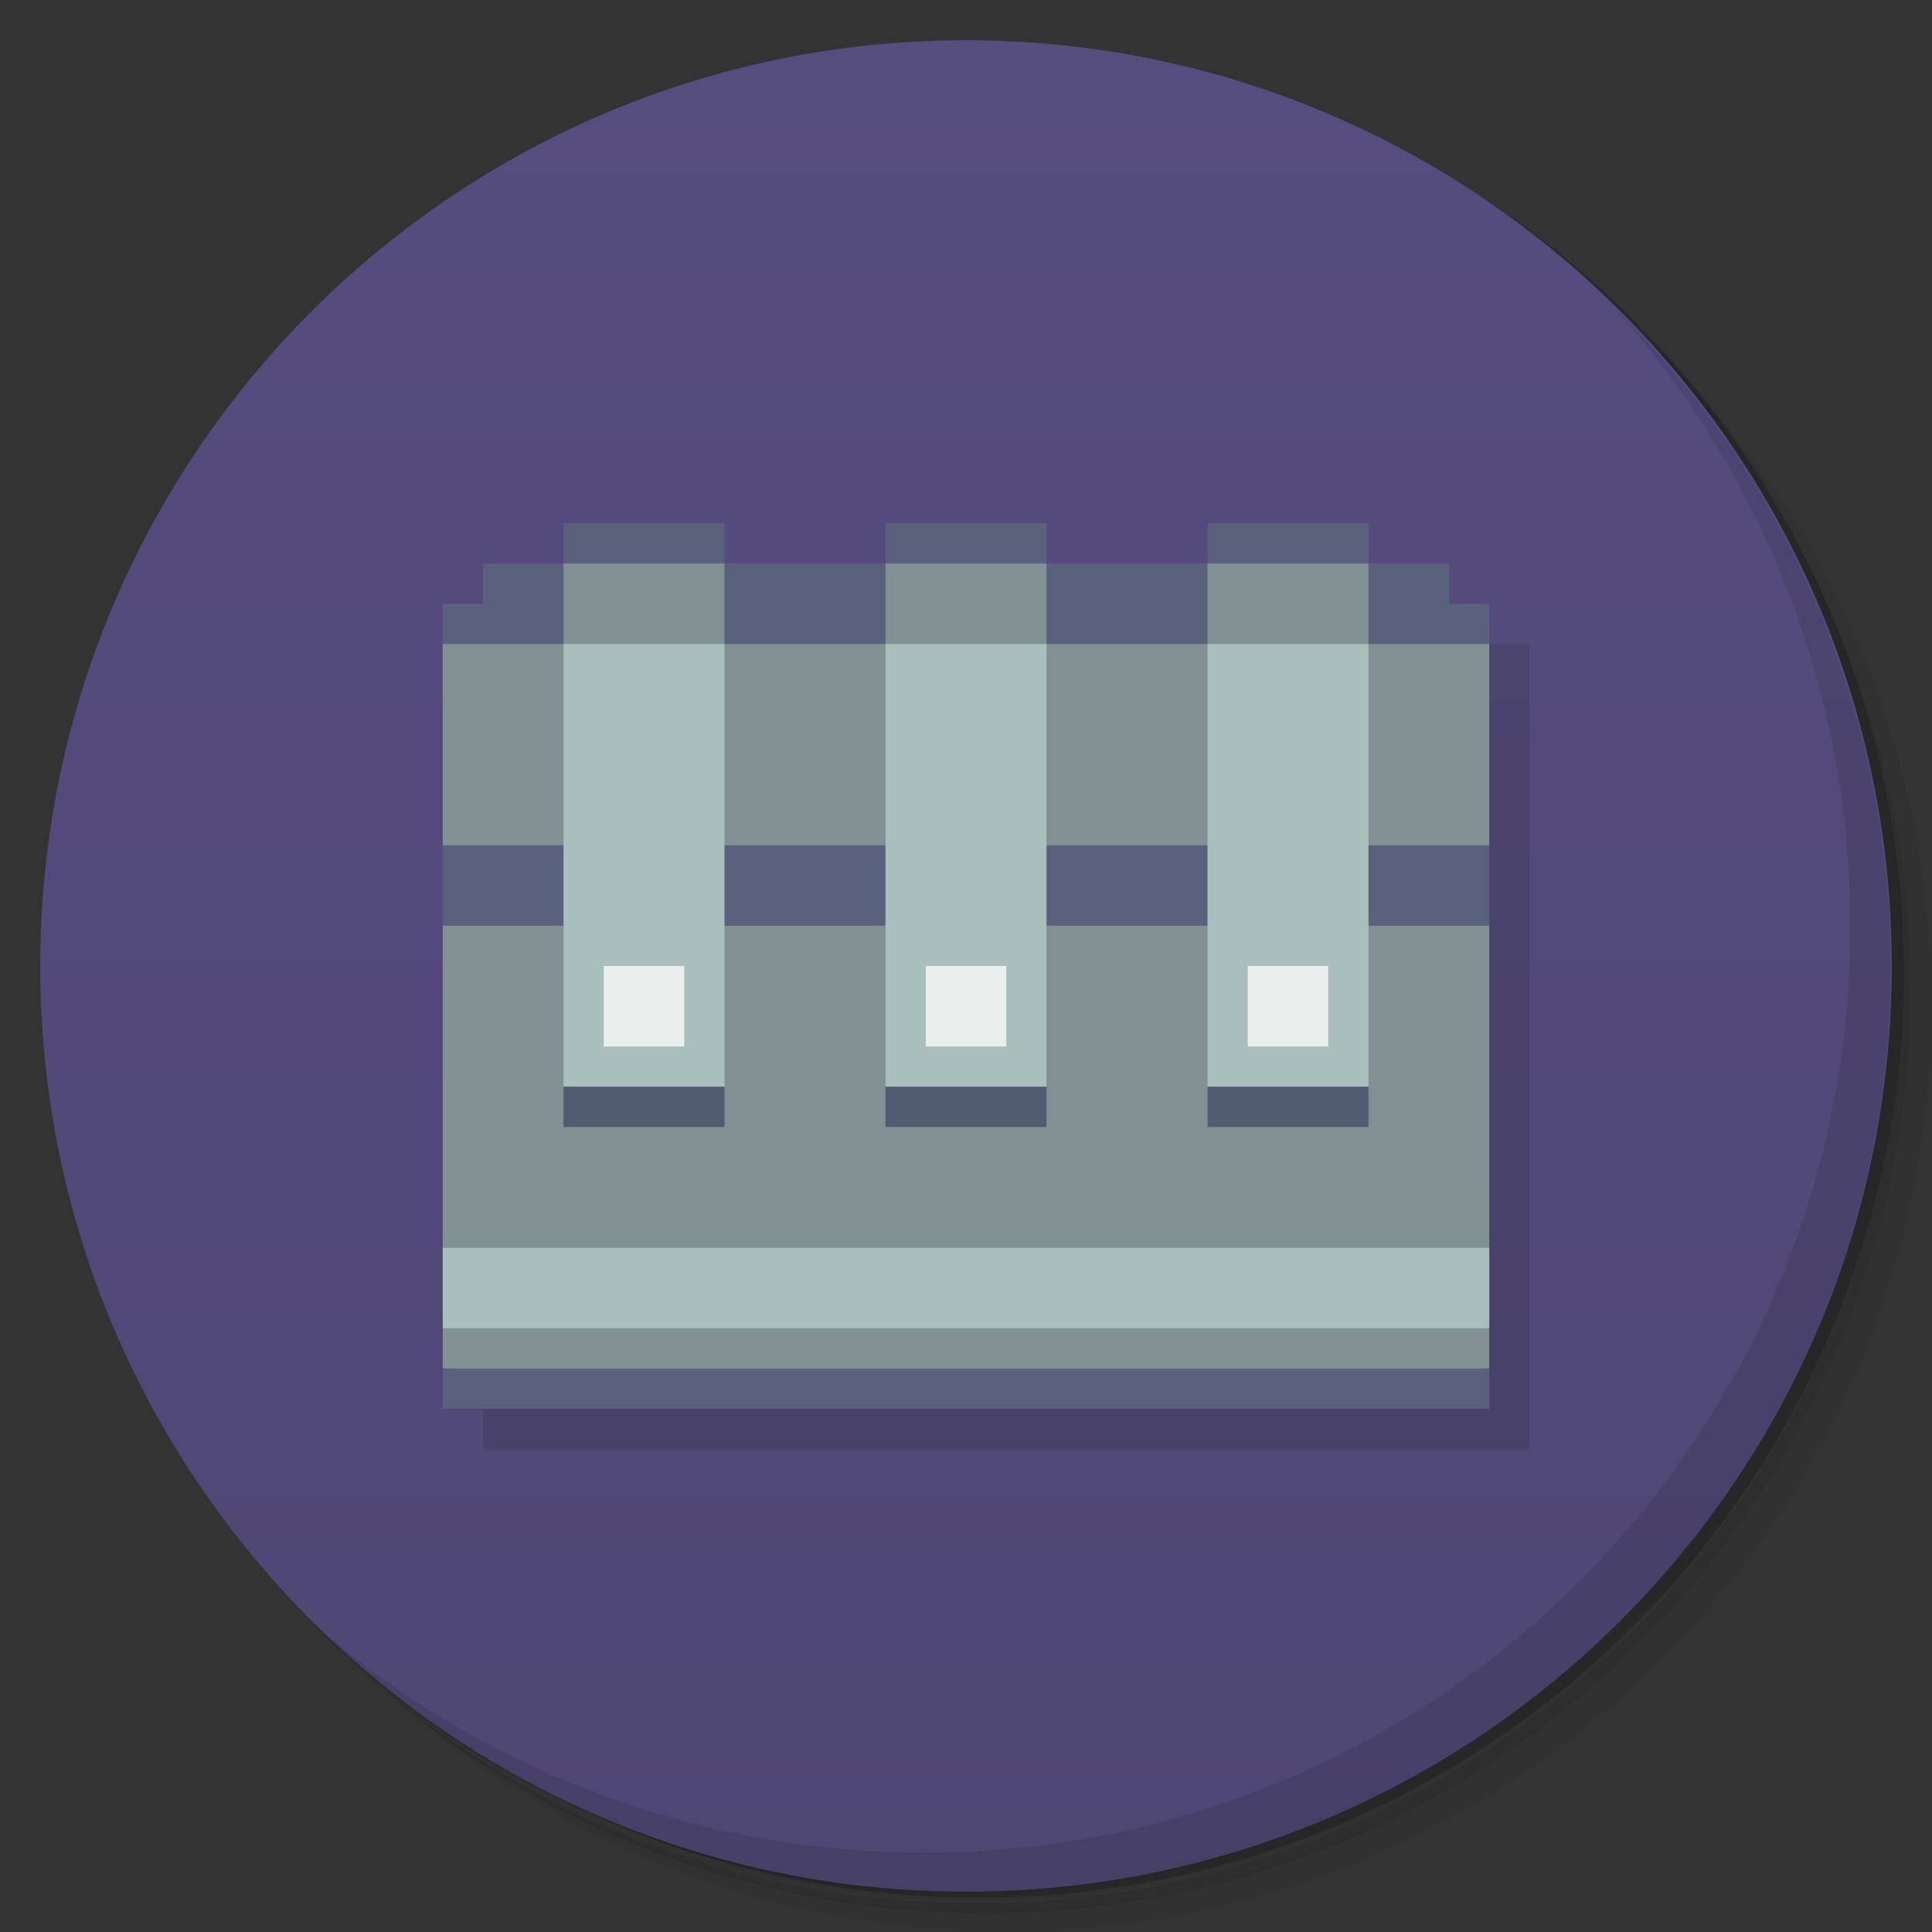 <svg version="1.1" viewBox="0 0 48 48" xmlns="http://www.w3.org/2000/svg">
 <rect x="0" y="0" width="48" height="48" fill="#333333" stroke="none"/>
 <defs>
  <linearGradient id="linearGradient4341" x1="1" x2="47" gradientUnits="userSpaceOnUse">
   <stop style="stop-color:#3a3456" offset="0"/>
   <stop style="stop-color:#423b63" offset="1"/>
  </linearGradient>
  <linearGradient id="bg" x1="1" x2="47" gradientUnits="userSpaceOnUse">
   <stop style="stop-color:#4e4673" offset="0"/>
   <stop style="stop-color:#564d7f" offset="1"/>
  </linearGradient>
 </defs>
 <path d="m36.3 5c5.86 4.06 9.69 10.8 9.69 18.5 0 12.4-10.1 22.5-22.5 22.5-7.67 0-14.4-3.83-18.5-9.69 1.04 1.82 2.31 3.5 3.78 4.97 4.08 3.71 9.51 5.97 15.5 5.97 12.7 0 23-10.3 23-23 0-5.95-2.26-11.4-5.97-15.5-1.47-1.48-3.15-2.74-4.97-3.78zm4.97 3.78c3.85 4.11 6.22 9.64 6.22 15.7 0 12.7-10.3 23-23 23-6.08 0-11.6-2.36-15.7-6.22 4.16 4.14 9.88 6.72 16.2 6.72 12.7 0 23-10.3 23-23 0-6.34-2.58-12.1-6.72-16.2z" style="opacity:.05"/>
 <path d="m41.3 8.78c3.71 4.08 5.97 9.51 5.97 15.5 0 12.7-10.3 23-23 23-5.95 0-11.4-2.26-15.5-5.97 4.11 3.85 9.64 6.22 15.7 6.22 12.7 0 23-10.3 23-23 0-6.08-2.36-11.6-6.22-15.7z" style="opacity:.1"/>
 <path d="m31.2 2.38c8.62 3.15 14.8 11.4 14.8 21.1 0 12.4-10.1 22.5-22.5 22.5-9.71 0-18-6.14-21.1-14.8a23 23 0 0 0 44.9-7 23 23 0 0 0-16-21.9z" style="opacity:.2"/>
 <g transform="matrix(0,-1,1,0,0,48)" style="fill:url(#linearGradient4341)">
  <path d="m24 1c12.7 0 23 10.3 23 23s-10.3 23-23 23-23-10.3-23-23 10.3-23 23-23z" style="fill:url(#bg)"/>
 </g>
 <path d="m12 16v20h26v-20z" style="opacity:.1"/>
 <path d="m40 7.53c3.71 4.08 5.97 9.51 5.97 15.5 0 12.7-10.3 23-23 23-5.95 0-11.4-2.26-15.5-5.97 4.18 4.29 10 6.97 16.5 6.97 12.7 0 23-10.3 23-23 0-6.46-2.68-12.3-6.97-16.5z" style="opacity:.1"/>
 <path d="m14 13v1h-2v1h-1v1h26v-1h-1v-1h-2v-1h-4v1h-4v-1h-4v1h-4v-1h-4z" style="fill:#5a617c"/>
 <path d="m14 14v2h-3v18l13 0.5 13-0.5v-18h-3v-2h-4v2h-4v-2h-4v2h-4v-2z" style="fill:#819193"/>
 <rect x="11" y="21" width="26" height="2" style="fill:#5a617c"/>
 <rect x="14" y="16" width="4" height="11" style="fill:#a9bfbc"/>
 <rect x="22" y="16" width="4" height="11" style="fill:#a9bfbc"/>
 <rect x="30" y="16" width="4" height="11" style="fill:#a9bfbc"/>
 <rect x="14" y="27" width="4" height="1" style="fill:#525c70"/>
 <rect x="22" y="27" width="4" height="1" style="fill:#525c70"/>
 <rect x="30" y="27" width="4" height="1" style="fill:#525c70"/>
 <rect x="11" y="34" width="26" height="1" style="fill:#5a617c"/>
 <rect x="11" y="31" width="26" height="2" style="fill:#a9bfbc"/>
 <rect x="15" y="24" width="2" height="2" style="fill:#eaeeed"/>
 <rect x="23" y="24" width="2" height="2" style="fill:#eaeeed"/>
 <rect x="31" y="24" width="2" height="2" style="fill:#eaeeed"/>
</svg>
